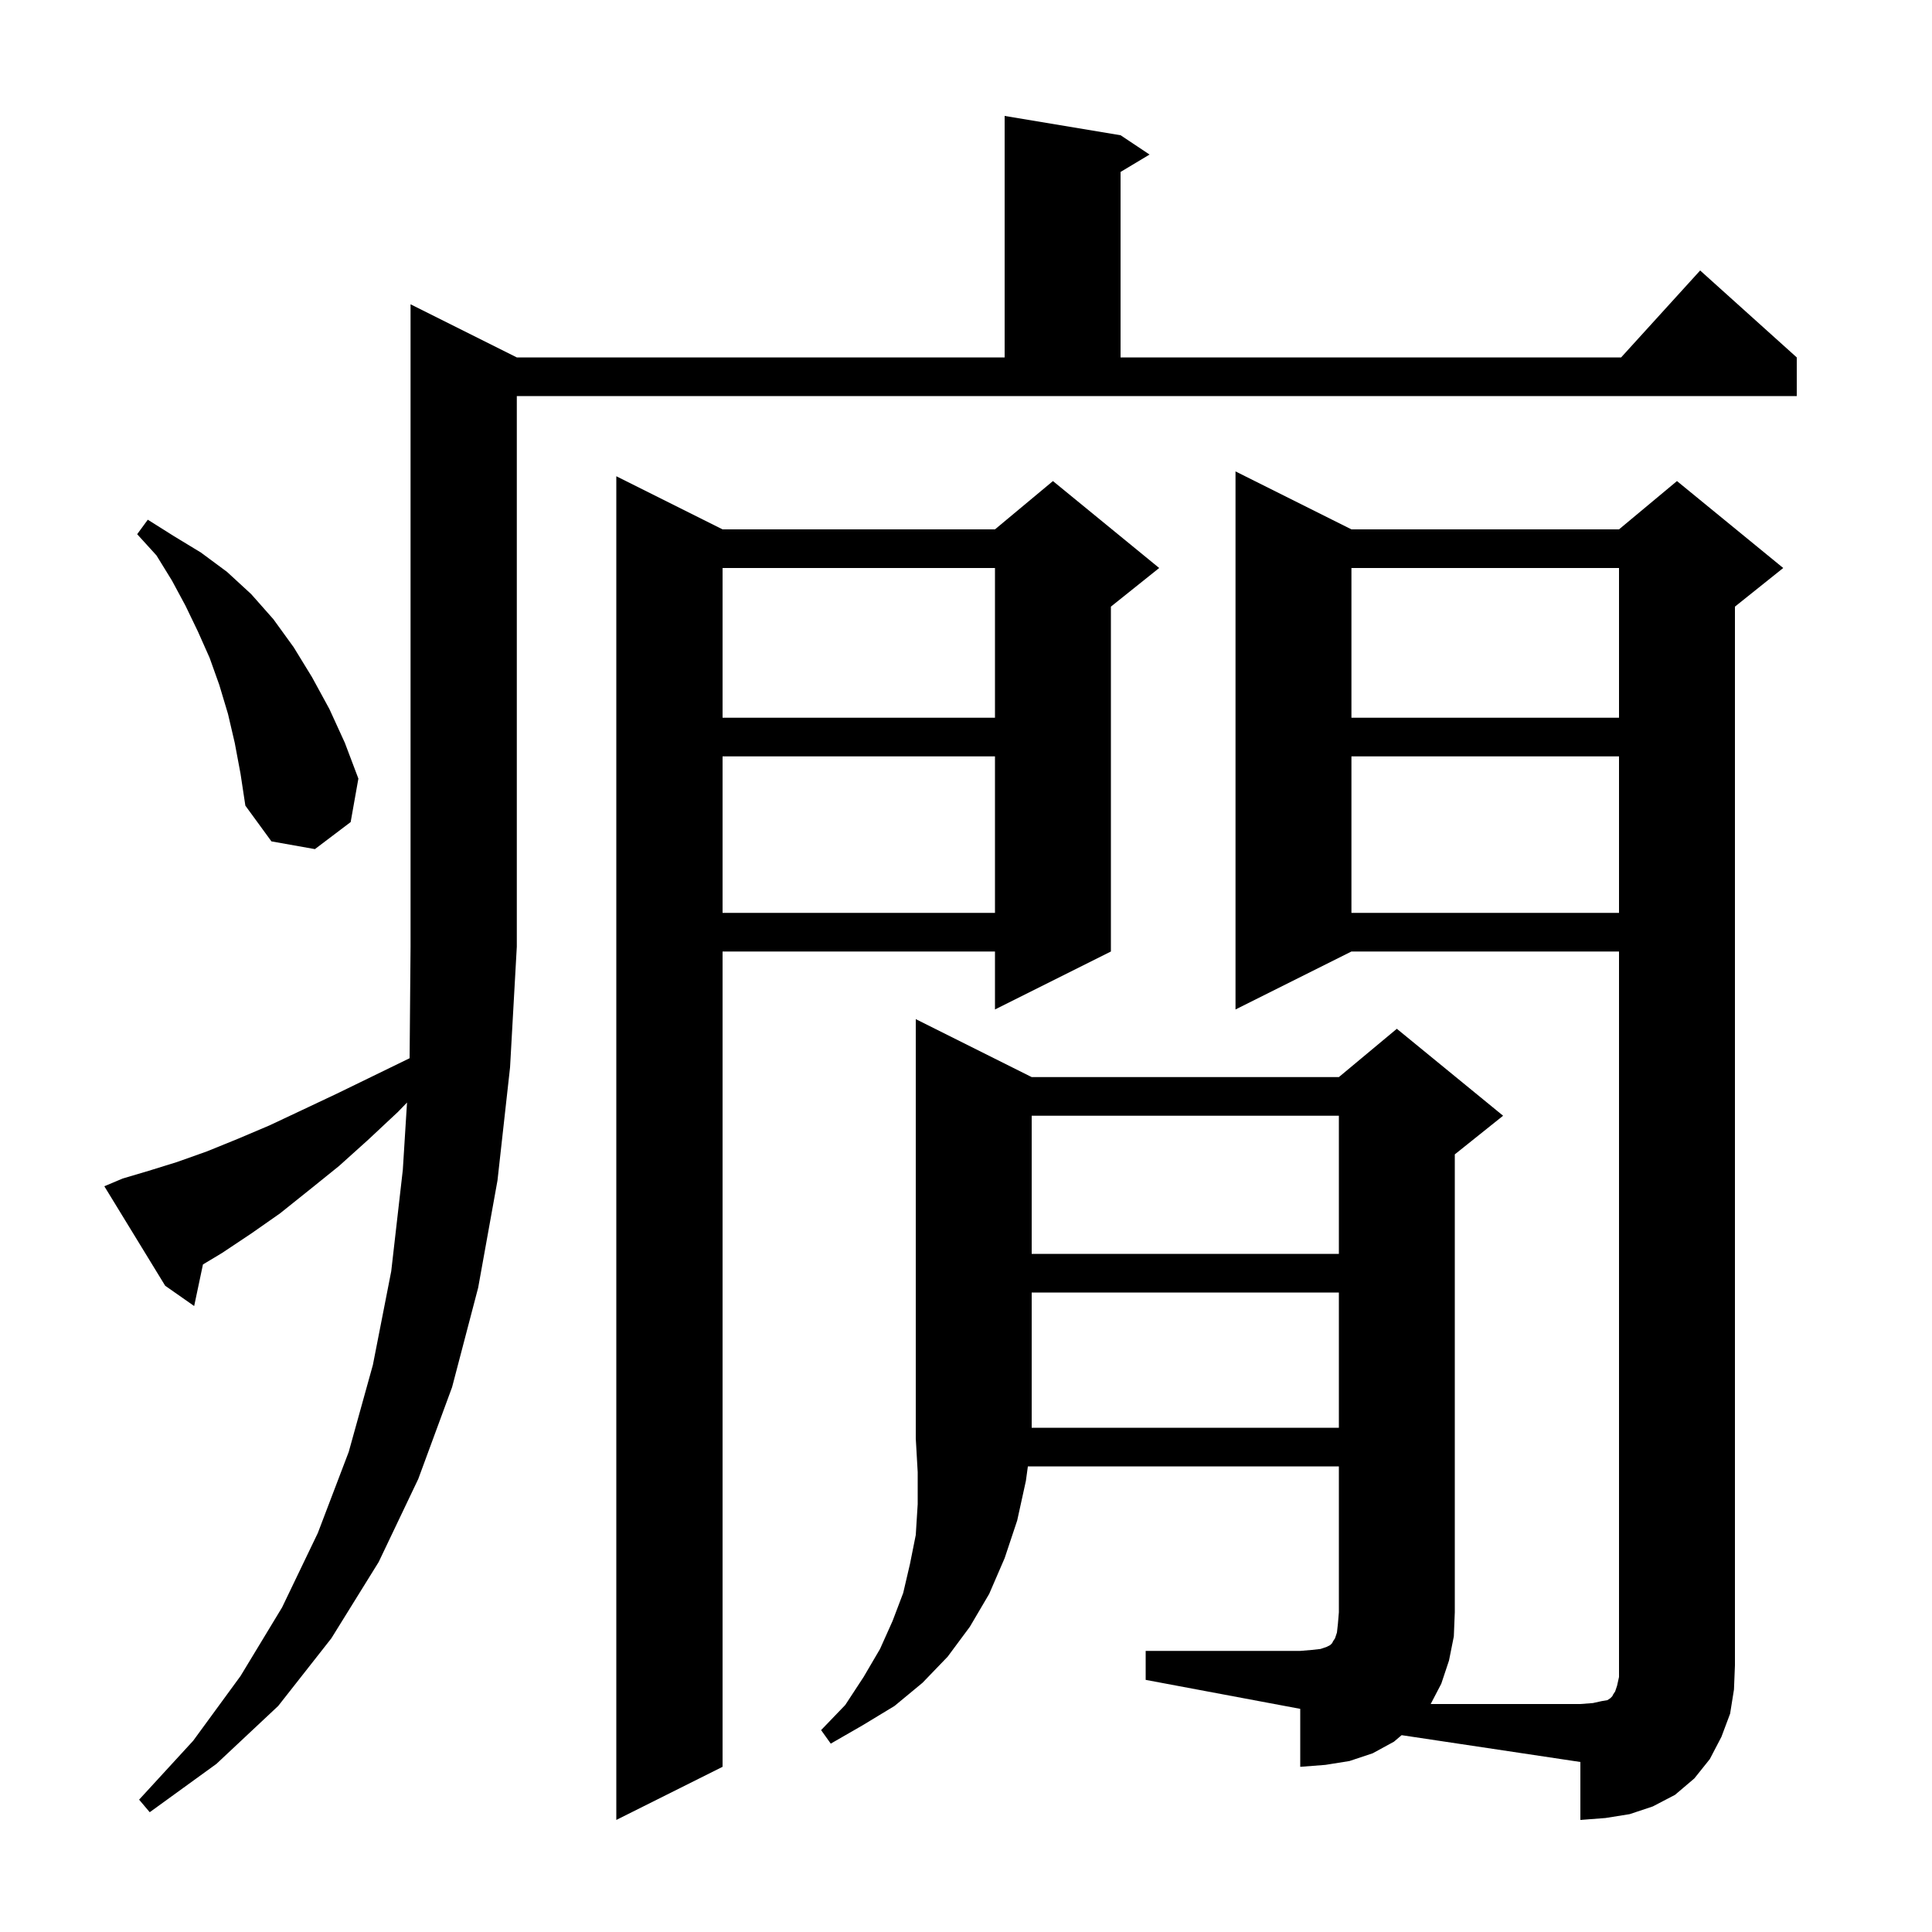 <svg xmlns="http://www.w3.org/2000/svg" xmlns:xlink="http://www.w3.org/1999/xlink" version="1.1" baseProfile="full" viewBox="0 0 200 200" width="200" height="200">
<g fill="black">
<path d="M 139.9 98.5 L 127.9 104.5 L 127.9 48.8 L 139.9 54.8 L 167.6 54.8 L 173.6 49.8 L 184.6 58.8 L 179.6 62.8 L 179.6 172.4 L 179.5 174.9 L 179.1 177.4 L 178.2 179.8 L 177.0 182.1 L 175.4 184.1 L 173.4 185.8 L 171.1 187.0 L 168.7 187.8 L 166.2 188.2 L 163.6 188.4 L 163.6 182.4 L 145.095 179.624 L 144.3 180.3 L 142.1 181.5 L 139.7 182.3 L 137.2 182.7 L 134.6 182.9 L 134.6 176.9 L 118.6 173.9 L 118.6 170.9 L 134.6 170.9 L 135.8 170.8 L 136.7 170.7 L 137.3 170.5 L 137.7 170.3 L 137.9 170.1 L 138.0 169.9 L 138.2 169.6 L 138.4 169.0 L 138.5 168.1 L 138.6 166.9 L 138.6 151.8 L 106.405 151.8 L 106.2 153.3 L 105.3 157.4 L 104.0 161.3 L 102.4 165.0 L 100.4 168.4 L 98.1 171.5 L 95.5 174.2 L 92.6 176.6 L 89.3 178.6 L 86.0 180.5 L 85.0 179.1 L 87.5 176.5 L 89.4 173.6 L 91.1 170.7 L 92.4 167.8 L 93.5 164.9 L 94.2 161.9 L 94.8 158.9 L 95.0 155.7 L 95.0 152.4 L 94.8 148.9 L 94.8 105.5 L 106.8 111.5 L 138.6 111.5 L 144.6 106.5 L 155.6 115.5 L 150.6 119.5 L 150.6 166.9 L 150.5 169.4 L 150.0 171.9 L 149.2 174.3 L 148.104 176.4 L 163.6 176.4 L 164.9 176.3 L 165.8 176.1 L 166.4 176.0 L 166.7 175.8 L 166.9 175.6 L 167.0 175.4 L 167.2 175.1 L 167.4 174.5 L 167.6 173.6 L 167.6 98.5 Z M 74.8 54.8 L 103.0 54.8 L 109.0 49.8 L 120.0 58.8 L 115.0 62.8 L 115.0 98.5 L 103.0 104.5 L 103.0 98.5 L 74.8 98.5 L 74.8 182.9 L 63.8 188.4 L 63.8 49.3 Z M 12.7 122.0 L 15.4 121.2 L 18.3 120.3 L 21.4 119.2 L 24.6 117.9 L 27.9 116.5 L 31.3 114.9 L 34.9 113.2 L 38.6 111.4 L 42.403 109.547 L 42.5 98.0 L 42.5 31.5 L 53.5 37.0 L 104.0 37.0 L 104.0 12.0 L 116.0 14.0 L 119.0 16.0 L 116.0 17.8 L 116.0 37.0 L 167.818 37.0 L 176.0 28.0 L 186.0 37.0 L 186.0 41.0 L 53.5 41.0 L 53.5 98.0 L 52.8 110.5 L 51.5 122.2 L 49.5 133.3 L 46.8 143.6 L 43.3 153.1 L 39.2 161.7 L 34.3 169.6 L 28.8 176.6 L 22.4 182.6 L 15.5 187.6 L 14.4 186.3 L 20.0 180.2 L 24.9 173.5 L 29.2 166.4 L 32.9 158.7 L 36.1 150.3 L 38.6 141.3 L 40.5 131.6 L 41.7 121.1 L 42.135 114.134 L 41.2 115.1 L 38.1 118.0 L 35.1 120.7 L 32.0 123.2 L 29.0 125.6 L 26.0 127.7 L 23.0 129.7 L 21.01 130.894 L 20.1 135.2 L 17.1 133.1 L 10.8 122.8 Z M 106.8 133.8 L 106.8 147.8 L 138.6 147.8 L 138.6 133.8 Z M 106.8 115.5 L 106.8 129.8 L 138.6 129.8 L 138.6 115.5 Z M 139.9 78.3 L 139.9 94.5 L 167.6 94.5 L 167.6 78.3 Z M 74.8 78.3 L 74.8 94.5 L 103.0 94.5 L 103.0 78.3 Z M 24.3 76.9 L 23.6 73.9 L 22.7 70.9 L 21.7 68.1 L 20.5 65.4 L 19.2 62.7 L 17.8 60.1 L 16.2 57.5 L 14.2 55.3 L 15.3 53.8 L 18.0 55.5 L 20.8 57.2 L 23.5 59.2 L 26.0 61.5 L 28.3 64.1 L 30.4 67.0 L 32.3 70.1 L 34.1 73.4 L 35.7 76.9 L 37.1 80.6 L 36.3 85.1 L 32.6 87.9 L 28.1 87.1 L 25.4 83.4 L 24.9 80.1 Z M 139.9 58.8 L 139.9 74.3 L 167.6 74.3 L 167.6 58.8 Z M 74.8 58.8 L 74.8 74.3 L 103.0 74.3 L 103.0 58.8 Z " />
</g>
</svg>
